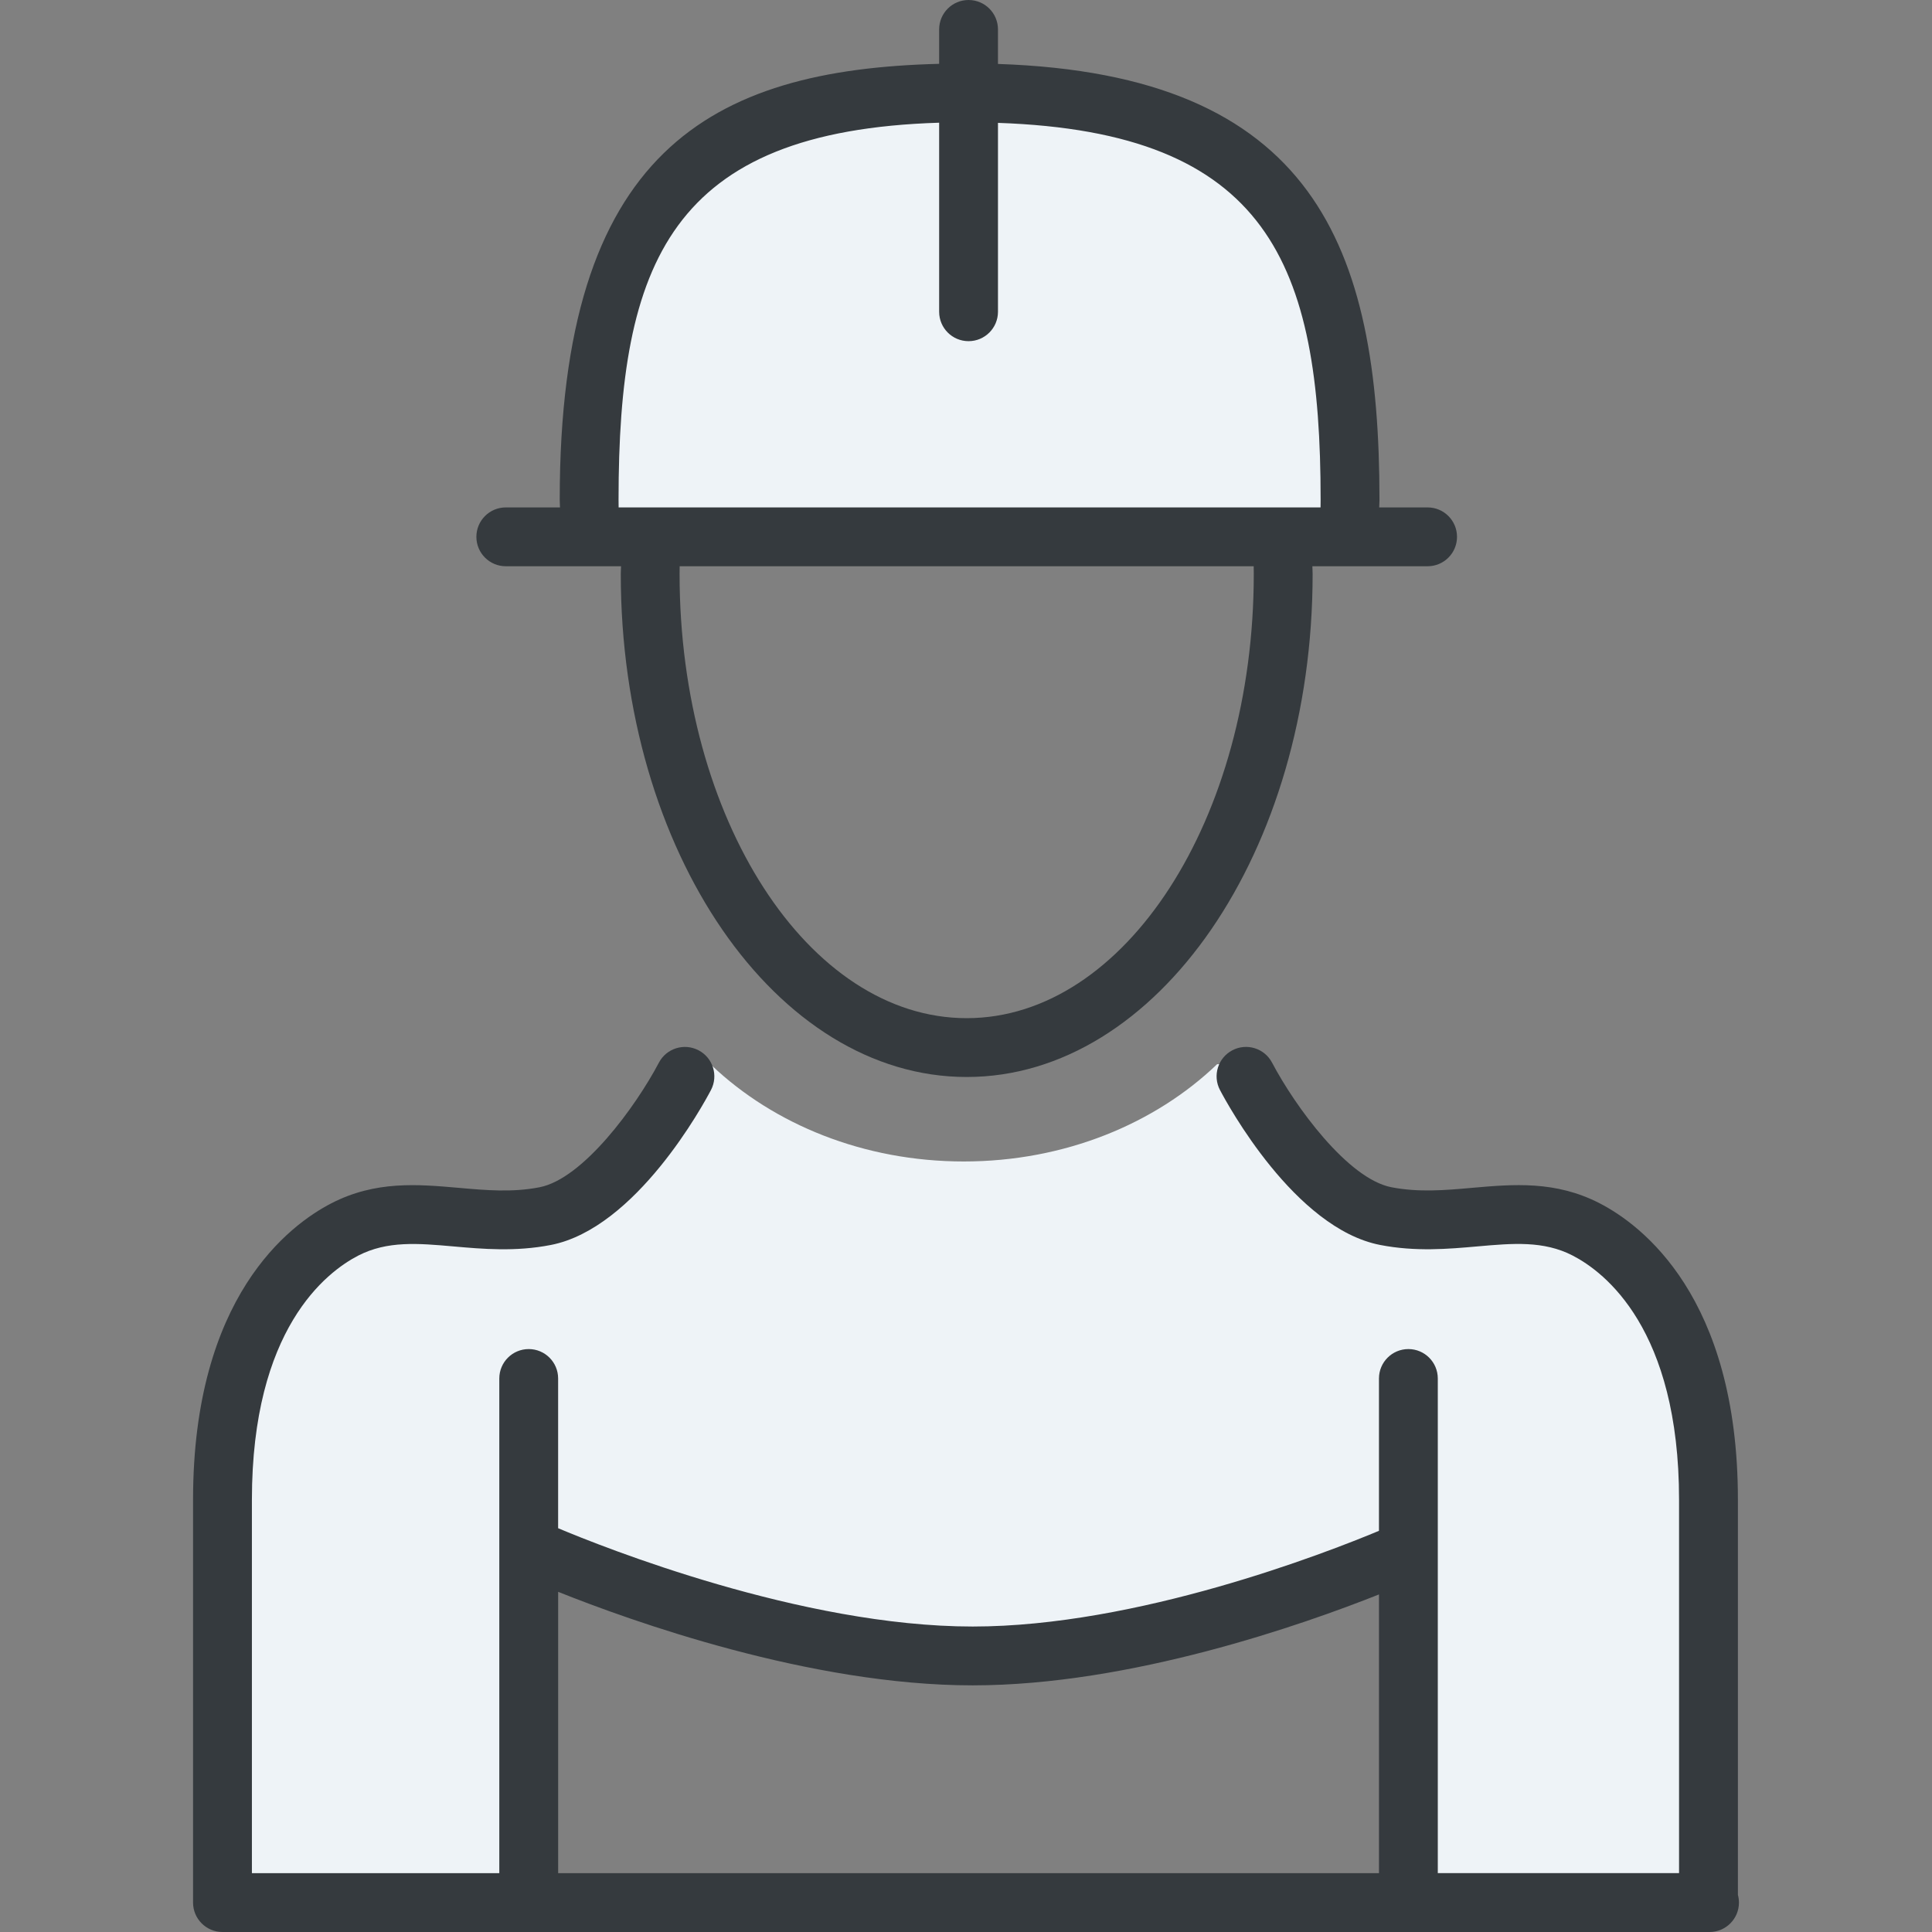 <?xml version="1.0" encoding="utf-8"?>
<!-- Generator: Adobe Illustrator 22.0.1, SVG Export Plug-In . SVG Version: 6.00 Build 0)  -->
<svg version="1.1" id="Layer_1" xmlns="http://www.w3.org/2000/svg" xmlns:xlink="http://www.w3.org/1999/xlink" x="0px" y="0px"
	 viewBox="0 0 80 80" enable-background="new 0 0 80 80" xml:space="preserve">
<rect x="0" y="0" width="80" height="80" fill="#808080" stroke="none"/>
<path fill="#EEF3F7" d="M70.5,62.375l-1.062-7.25l-3-4.125l-4.062-1l-5.312,0.375l-2.5-1.812l-3.25-4.5l-0.915,0.003
	c-2.57,2.465-6.312,4.028-10.491,4.028c-4.146,0-7.861-1.538-10.43-3.97l-0.852,0.002l-3.5,4.688l-2.875,1.625l-5.188,0.125
	l-3.5,0.75L11,54.125l-1.375,2.938l-0.562,7.062l0.25,14.438l12.062,0.375l0.438-16.188l2.812,2.875l5.5,1.438l8.25,1.562
	l7.562-0.375l5.5-1.688l6.5-2.062L58,78.812l12.75-0.062L70.5,62.375z"/>
<polygon fill="#EEF3F7" points="24,22 25,14 28,7 33,5 40,4 47,5 51,7 54,11 55,15 56,19 56,22 24,22 "/>
<g>
	<path fill="#353A3E" d="M20.944,23.447h3.503h1.269c-0.002,0.109-0.011,0.214-0.011,0.324c0,11.483,6.426,20.825,14.324,20.825
		s14.324-9.342,14.324-20.825c0-0.109-0.009-0.215-0.011-0.324h1.509h3.263c0.673,0,1.218-0.545,1.218-1.218
		s-0.545-1.218-1.218-1.218H57.11c0.002-0.109,0.011-0.215,0.011-0.325c0-10.501-2.728-17.604-15.797-18.038V1.218
		C41.324,0.545,40.779,0,40.106,0c-0.673,0-1.218,0.545-1.218,1.218v1.425C29.412,2.881,23.177,6.27,23.177,20.686
		c0,0.11,0.009,0.216,0.011,0.325h-2.244c-0.673,0-1.218,0.545-1.218,1.218S20.271,23.447,20.944,23.447z M51.916,23.771
		c0,10.14-5.333,18.389-11.888,18.389S28.14,33.911,28.14,23.771c0-0.109,0.001-0.216,0.003-0.324h23.77
		C51.915,23.555,51.916,23.662,51.916,23.771z M25.613,20.686c0-9.806,2.152-15.263,13.275-15.605v7.828
		c0,0.673,0.545,1.218,1.218,1.218c0.673,0,1.218-0.545,1.218-1.218V5.088c11.187,0.382,13.36,5.833,13.36,15.599
		c0,0.109-0.001,0.217-0.003,0.325h-1.599H26.974h-1.358C25.614,20.903,25.613,20.795,25.613,20.686z"/>
	<path fill="#353A3E" d="M71.963,78.462V62.1c0-8.411-4.003-11.386-5.724-12.274c-1.832-0.945-3.581-0.789-5.277-0.641
		c-1.139,0.102-2.215,0.194-3.347-0.024c-1.806-0.351-3.99-3.351-4.942-5.159c-0.314-0.597-1.05-0.824-1.644-0.512
		c-0.596,0.313-0.825,1.049-0.513,1.644c0.307,0.584,3.097,5.73,6.633,6.417c1.47,0.286,2.827,0.166,4.027,0.06
		c1.47-0.13,2.74-0.242,3.945,0.379c1.325,0.685,4.405,3.038,4.405,10.109v15.463h-9.99V57.08c0-0.673-0.545-1.218-1.218-1.218
		c-0.673,0-1.218,0.545-1.218,1.218v6.308c-2.215,0.924-10.014,3.963-16.824,3.963c-7.09,0-15.348-3.306-17.165-4.071v-6.2
		c0-0.673-0.545-1.218-1.218-1.218s-1.218,0.545-1.218,1.218v20.484H10.431V62.1c0-7.071,3.08-9.425,4.404-10.109
		c1.205-0.619,2.476-0.509,3.946-0.379c1.201,0.106,2.558,0.226,4.026-0.06c3.536-0.688,6.327-5.833,6.633-6.417
		c0.312-0.596,0.083-1.332-0.513-1.644c-0.594-0.312-1.331-0.085-1.644,0.512c-0.952,1.808-3.136,4.808-4.942,5.159
		c-1.13,0.22-2.207,0.125-3.347,0.024c-1.693-0.148-3.444-0.304-5.277,0.642c-1.72,0.888-5.723,3.863-5.723,12.273v16.682
		C7.995,79.455,8.54,80,9.213,80h61.575c0.673,0,1.218-0.545,1.218-1.218C72.005,78.671,71.991,78.564,71.963,78.462z
		 M23.112,65.914c3.006,1.203,10.43,3.873,17.165,3.873c6.54,0,13.682-2.517,16.824-3.765v11.542H23.112V65.914z"/>
</g>
</svg>
